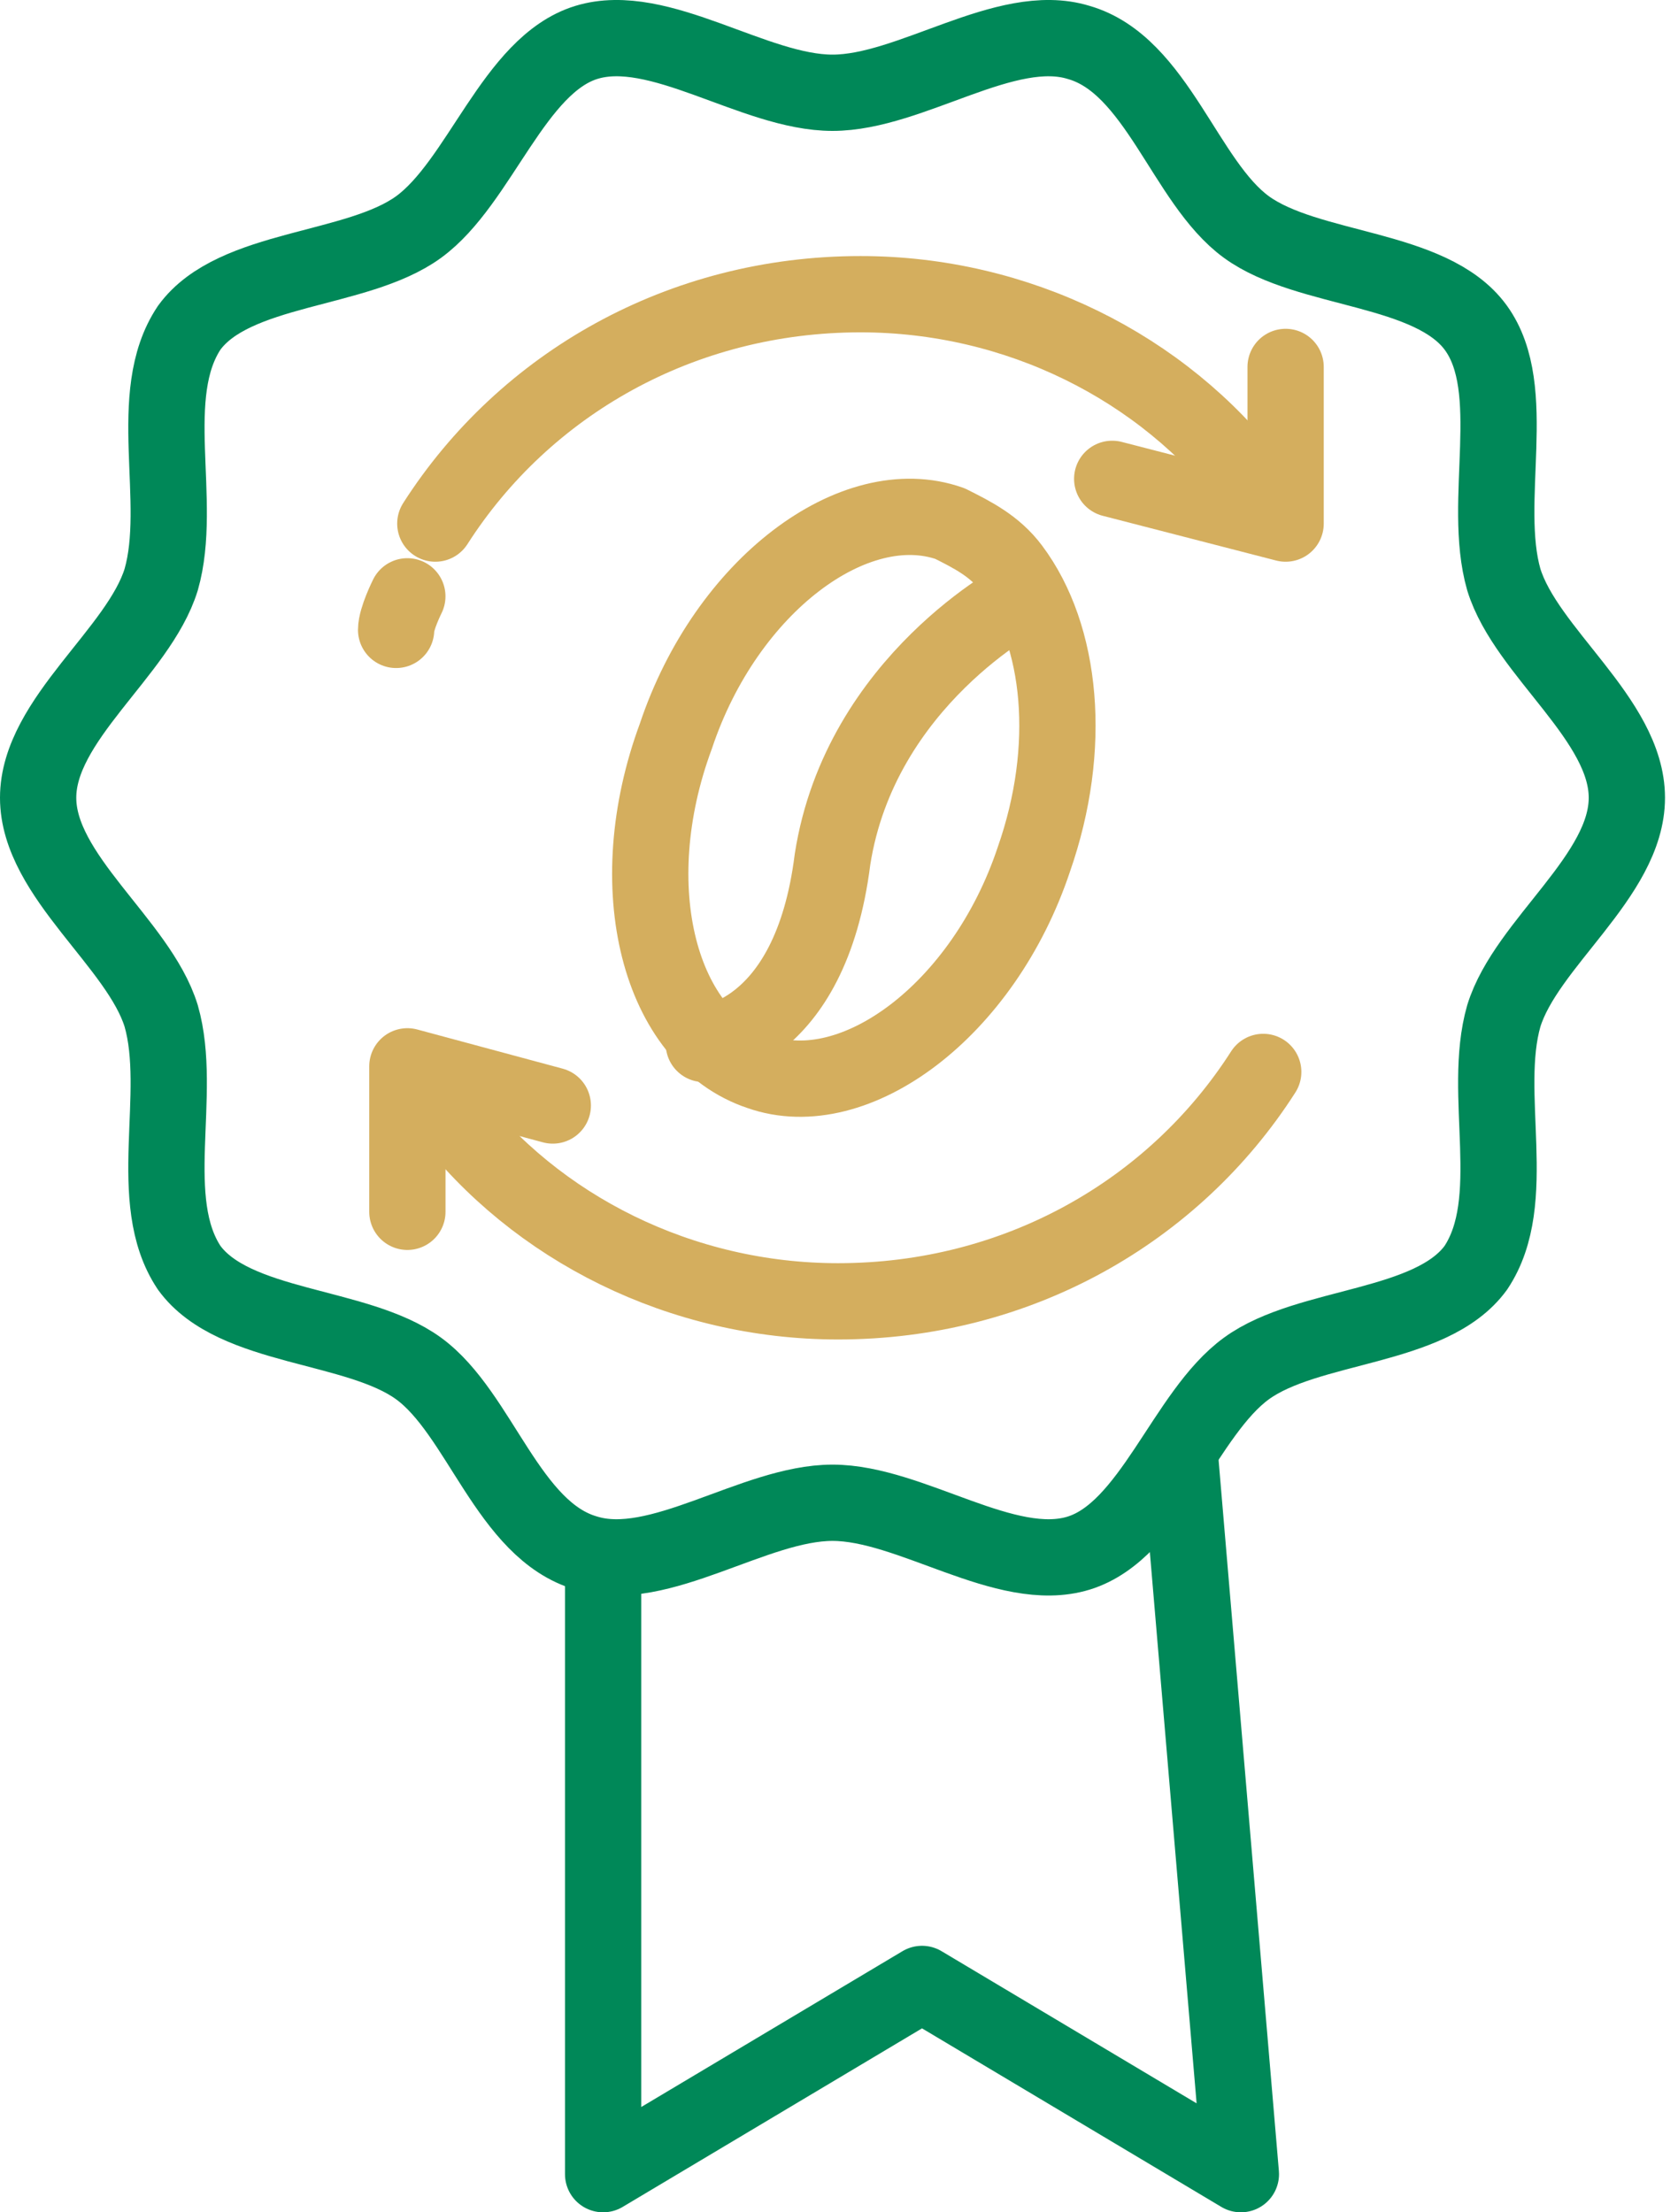 <svg width="44" height="58" viewBox="0 0 44 58" fill="none" xmlns="http://www.w3.org/2000/svg">
<g id="Sewn Icon_The voice of coffee">
<path id="Path" fill-rule="evenodd" clip-rule="evenodd" d="M42.659 20.915C42.659 22.968 40.019 24.729 39.432 26.636C38.845 28.689 39.872 31.476 38.699 33.237C37.525 34.85 34.298 34.703 32.684 35.877C31.071 37.05 30.191 40.131 28.284 40.718C26.377 41.304 23.883 39.398 21.83 39.398C19.776 39.398 17.282 41.304 15.375 40.718C13.322 40.131 12.588 37.05 10.975 35.877C9.361 34.703 6.134 34.85 4.961 33.237C3.787 31.476 4.814 28.689 4.227 26.636C3.64 24.729 1 22.968 1 20.915C1 18.861 3.64 17.101 4.227 15.194C4.814 13.14 3.787 10.353 4.961 8.593C6.134 6.98 9.361 7.126 10.975 5.953C12.588 4.779 13.468 1.699 15.375 1.112C17.282 0.525 19.776 2.432 21.83 2.432C23.883 2.432 26.377 0.525 28.284 1.112C30.337 1.699 31.071 4.779 32.684 5.953C34.298 7.126 37.525 6.98 38.699 8.593C39.872 10.207 38.845 13.14 39.432 15.194C40.019 17.101 42.659 18.861 42.659 20.915Z" stroke="#008858" stroke-width="2" stroke-linecap="round" stroke-linejoin="round"/>
<path id="Path_2" d="M30.937 38.127L32.538 57L24.177 52.013L15.815 57V41.451" stroke="#008858" stroke-width="2" stroke-linecap="round" stroke-linejoin="round"/>
<g id="Group">
<path id="Path_3" fill-rule="evenodd" clip-rule="evenodd" d="M27.11 22.529C25.79 26.489 22.416 28.983 19.923 28.103C17.282 27.223 16.255 23.262 17.722 19.301C19.043 15.341 22.416 12.847 24.91 13.727C25.497 14.021 26.083 14.314 26.523 14.901C27.844 16.661 28.137 19.595 27.11 22.529Z" stroke="#D4AE5E" stroke-width="2" stroke-linecap="round" stroke-linejoin="round"/>
<path id="Path_4" d="M26.817 15.634C26.817 15.634 22.563 17.834 21.83 22.529C21.243 27.223 18.456 27.369 18.456 27.369" stroke="#D4AE5E" stroke-width="2" stroke-linecap="round" stroke-linejoin="round"/>
</g>
<g id="Group_2">
<path id="Path_5" d="M11.415 13.727C13.762 10.06 17.869 7.713 22.563 7.713C26.671 7.713 30.484 9.62 32.831 12.7" stroke="#D4AE5E" stroke-width="2" stroke-linecap="round" stroke-linejoin="round"/>
<path id="Path_6" d="M33.711 9.62V13.727L29.164 12.554" stroke="#D4AE5E" stroke-width="2" stroke-linecap="round" stroke-linejoin="round"/>
</g>
<g id="Group_3">
<path id="Path_7" d="M33.124 28.103C30.777 31.77 26.67 34.117 21.976 34.117C17.869 34.117 14.055 32.21 11.708 29.13" stroke="#D4AE5E" stroke-width="2" stroke-linecap="round" stroke-linejoin="round"/>
<path id="Path_8" d="M10.682 31.77V27.956L14.495 28.983" stroke="#D4AE5E" stroke-width="2" stroke-linecap="round" stroke-linejoin="round"/>
</g>
<path id="Path_9" d="M10.681 15.634C10.681 15.634 10.387 16.221 10.387 16.514" stroke="#D4AE5E" stroke-width="2" stroke-linecap="round" stroke-linejoin="round"/>
</g>
</svg>
